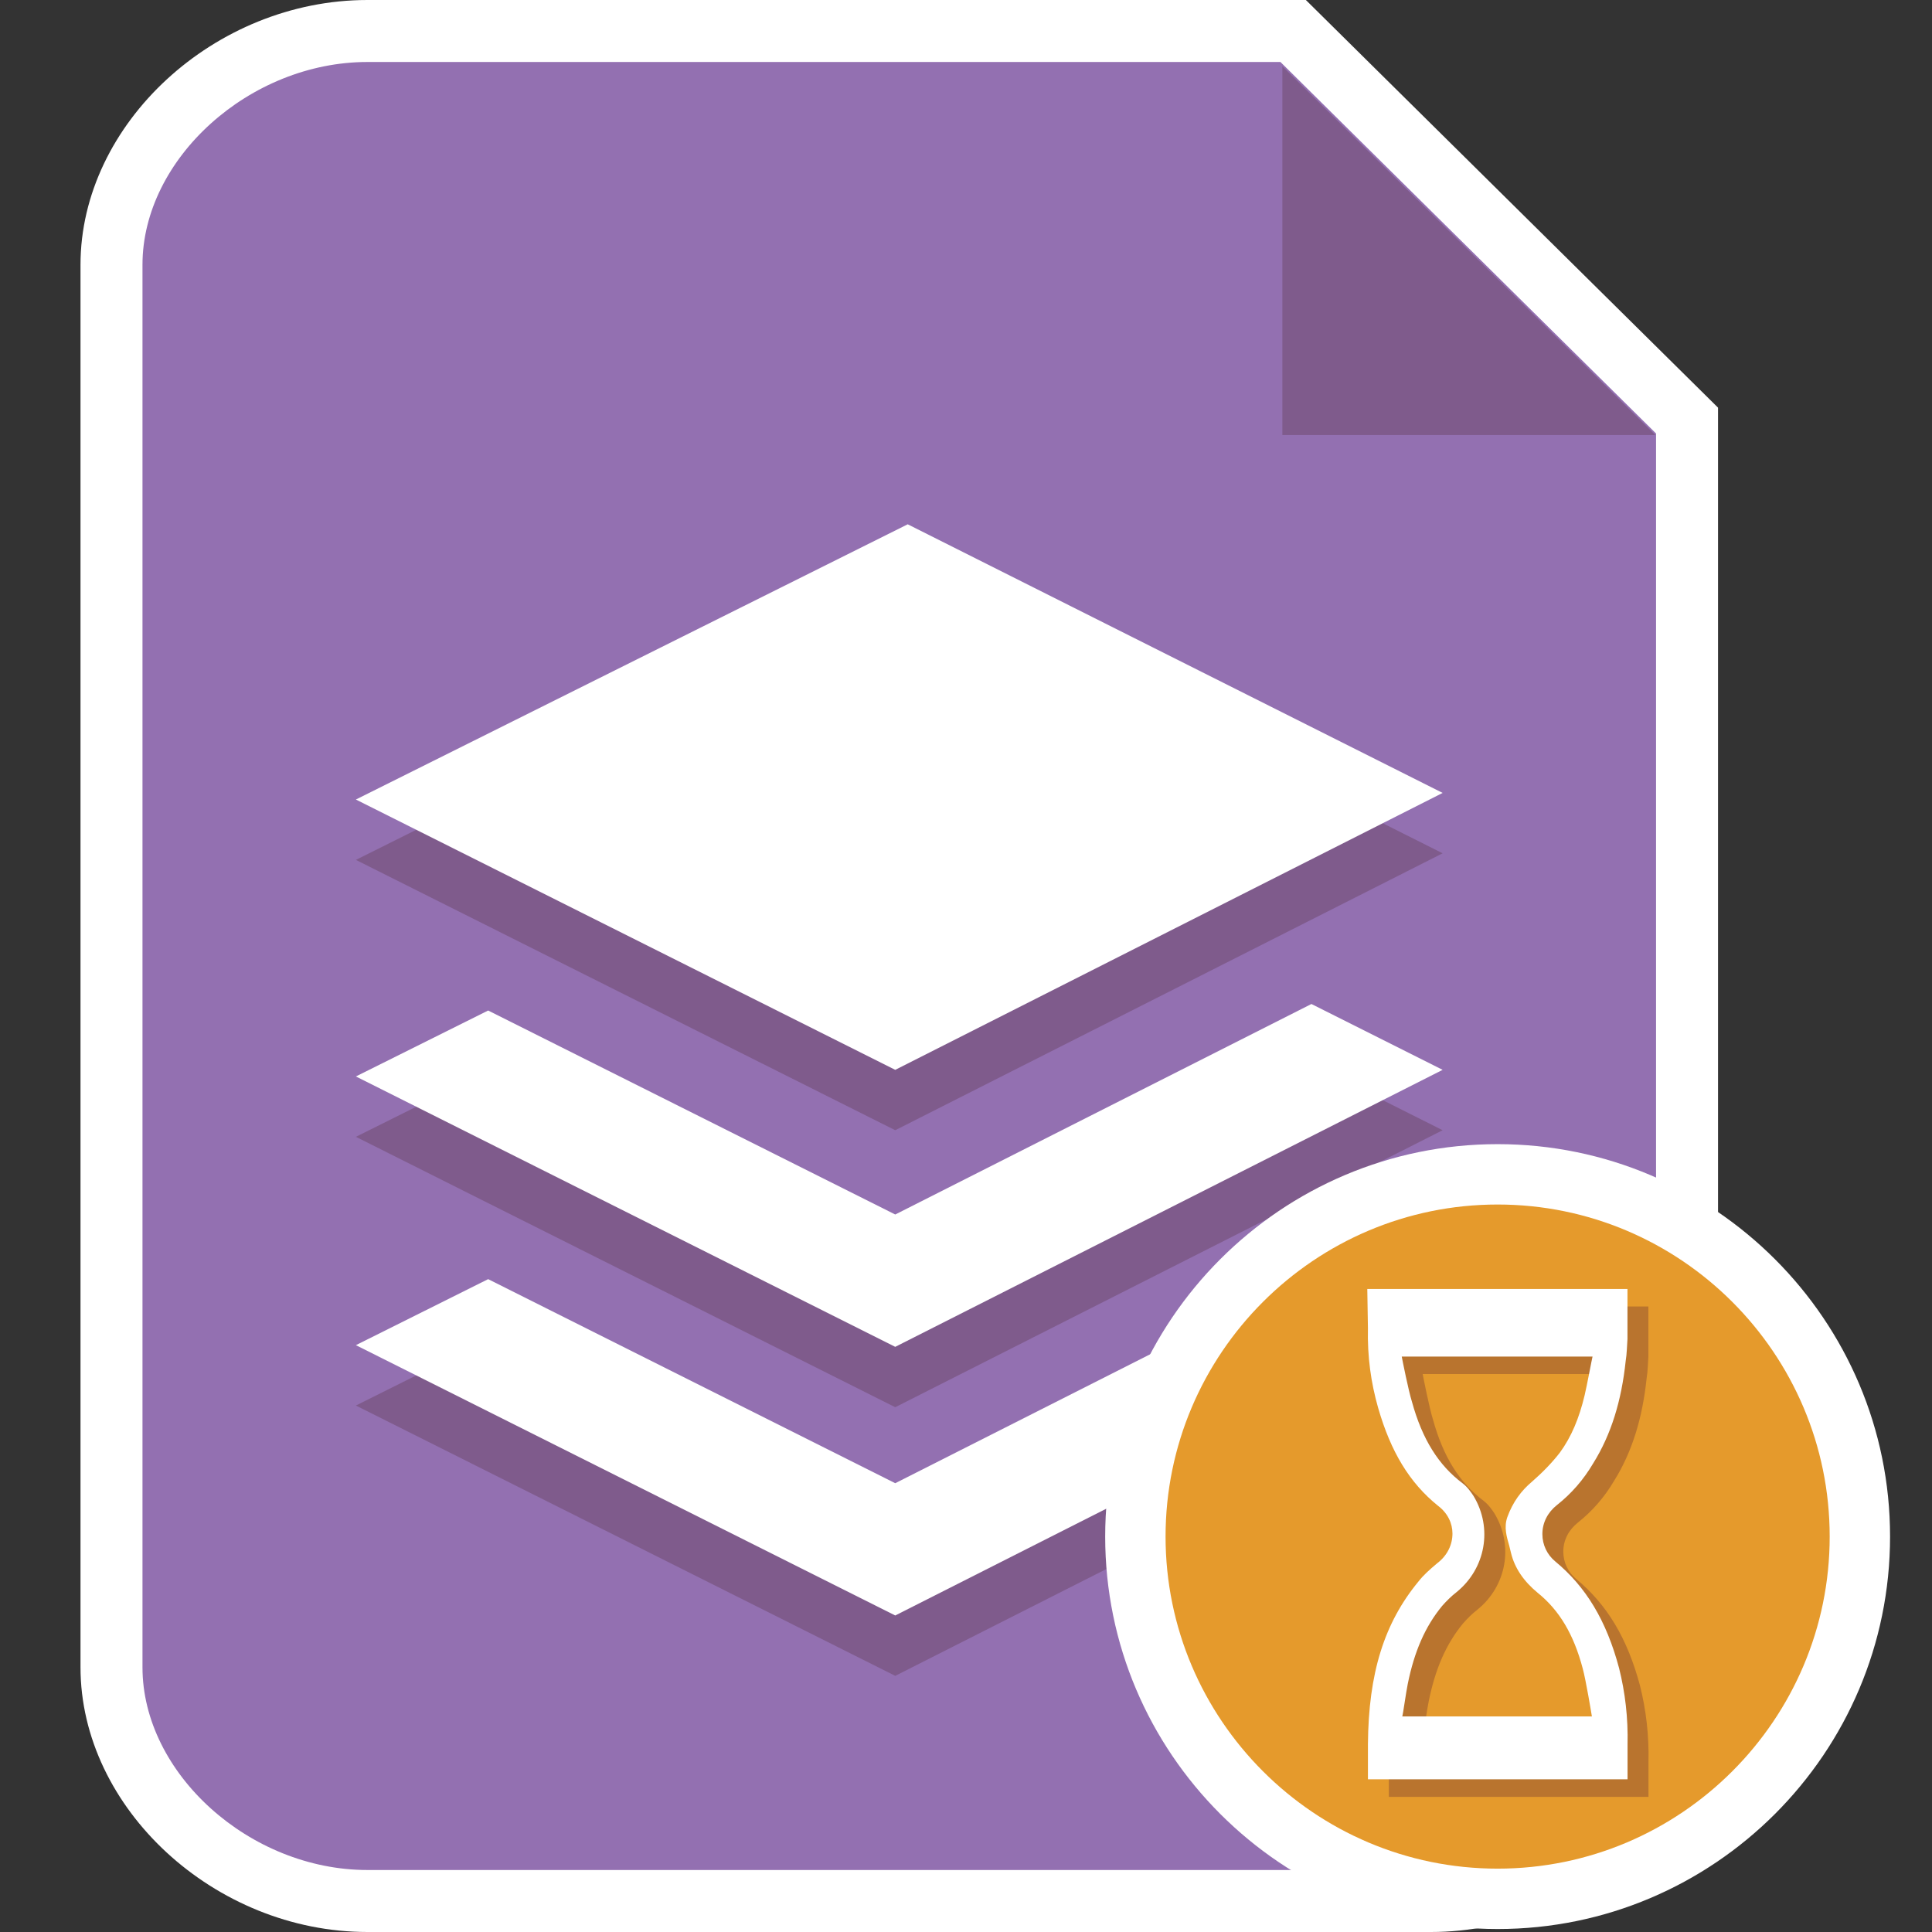 <?xml version="1.0" encoding="utf-8"?>
<!-- Generator: Adobe Illustrator 19.1.0, SVG Export Plug-In . SVG Version: 6.00 Build 0)  -->
<svg version="1.1" id="Layer_1" xmlns="http://www.w3.org/2000/svg" xmlns:xlink="http://www.w3.org/1999/xlink" x="0px" y="0px"
	 viewBox="0 0 24 24" style="enable-background:new 0 0 24 24;" xml:space="preserve">
<rect x="0" y="0" width="24" height="24" fill="#333333" stroke="none"/>
<style type="text/css">
	.st0{fill:#9370B1;}
	.st1{fill:#FFFFFF;}
	.st2{fill:#7F5B8C;}
	.st3{fill:#E59A2C;}
	.st4{fill:#CF862D;}
	.st5{fill:#B9742E;}
</style>
<g>
	<g>
		<g>
			<g>
				<path class="st0" d="M17.777,23.615H4.566c-1.619,0-3.181-1.303-3.181-2.904V3.289c0-1.601,1.562-2.904,3.181-2.904h11.499
					l4.893,4.84v15.487C20.957,22.312,19.396,23.615,17.777,23.615z"/>
				<path class="st1" d="M17.777,24H4.565C2.666,24,1,22.463,1,20.711V3.289C1,1.537,2.666,0,4.565,0h11.657l5.12,5.064v15.647
					C21.342,22.463,19.676,24,17.777,24z M4.565,0.77c-1.463,0-2.795,1.2-2.795,2.519v17.423c0,1.318,1.332,2.518,2.795,2.518
					h13.212c1.463,0,2.795-1.2,2.795-2.518V5.385L15.906,0.77H4.565z"/>
			</g>
		</g>
	</g>
	<polygon class="st2" points="15.93,0.823 15.93,5.404 20.563,5.404 	"/>
</g>
<g>
	<polygon class="st2" points="4.421,10.682 11.276,7.263 17.921,10.6 11.121,14.04 	"/>
	<polygon class="st2" points="11.121,15.837 6.064,13.303 4.421,14.122 11.121,17.481 17.921,14.04 16.291,13.222 	"/>
	<polygon class="st2" points="11.121,19.175 6.064,16.64 4.421,17.46 11.121,20.818 17.921,17.378 16.291,16.56 	"/>
</g>
<g>
	<polygon class="st1" points="4.421,9.932 11.276,6.513 17.921,9.85 11.121,13.29 	"/>
	<polygon class="st1" points="11.121,15.087 6.064,12.553 4.421,13.372 11.121,16.731 17.921,13.29 16.291,12.472 	"/>
	<polygon class="st1" points="11.121,18.425 6.064,15.89 4.421,16.71 11.121,20.068 17.921,16.628 16.291,15.81 	"/>
</g>
<g>
	<g>
		<circle class="st3" cx="18.604" cy="19.087" r="4.5"/>
		<path class="st1" d="M18.604,23.963c-2.688,0-4.875-2.187-4.875-4.875s2.187-4.875,4.875-4.875s4.875,2.187,4.875,4.875
			S21.292,23.963,18.604,23.963z M18.604,14.963c-2.274,0-4.125,1.851-4.125,4.125s1.851,4.125,4.125,4.125s4.125-1.851,4.125-4.125
			S20.878,14.963,18.604,14.963z"/>
	</g>
</g>
<g>
	<g>
		<path class="st4" d="M17.253,21.907"/>
		<path class="st5" d="M20.05,18.397c0.225-0.36,0.353-0.78,0.405-1.275c0.015-0.09,0.015-0.18,0.022-0.27V16.23h-3.232l0.008,0.488
			c-0.008,0.352,0.037,0.675,0.127,0.99c0.158,0.547,0.39,0.93,0.743,1.215c0.12,0.09,0.18,0.217,0.18,0.345
			c0,0.135-0.06,0.27-0.188,0.368c-0.098,0.082-0.173,0.15-0.232,0.225c-0.428,0.518-0.623,1.14-0.63,2.025v0.435h3.225v-0.428
			c0.008-0.337-0.03-0.652-0.105-0.952c-0.158-0.593-0.413-1.013-0.795-1.328c-0.098-0.082-0.158-0.203-0.158-0.338
			c0-0.143,0.067-0.27,0.18-0.36C19.78,18.772,19.93,18.6,20.05,18.397z M19.008,19.417c0.008,0.03,0.015,0.06,0.022,0.09
			c0.045,0.188,0.158,0.353,0.33,0.495c0.27,0.217,0.45,0.518,0.562,0.945c0.037,0.135,0.105,0.54,0.113,0.592H17.68
			c0.008-0.023,0.045-0.293,0.068-0.405c0.082-0.405,0.217-0.713,0.427-0.968c0.053-0.06,0.113-0.12,0.18-0.172
			c0.36-0.293,0.45-0.795,0.21-1.193c-0.03-0.045-0.075-0.112-0.135-0.157c-0.3-0.225-0.502-0.548-0.63-1.013
			c-0.045-0.143-0.12-0.525-0.127-0.562h2.37c-0.008,0.03-0.068,0.353-0.098,0.48c-0.068,0.285-0.165,0.518-0.308,0.713
			c-0.098,0.127-0.217,0.248-0.345,0.36c-0.135,0.113-0.24,0.255-0.308,0.443C18.94,19.192,18.978,19.312,19.008,19.417z"/>
	</g>
</g>
<g>
	<g>
		<path class="st1" d="M16.993,21.69"/>
		<path class="st1" d="M19.79,18.18c0.225-0.36,0.353-0.78,0.405-1.275c0.015-0.09,0.015-0.18,0.022-0.27v-0.623h-3.232l0.008,0.488
			c-0.008,0.352,0.037,0.675,0.127,0.99c0.158,0.547,0.39,0.93,0.743,1.215c0.12,0.09,0.18,0.217,0.18,0.345
			c0,0.135-0.06,0.27-0.188,0.368c-0.098,0.082-0.173,0.15-0.232,0.225c-0.428,0.518-0.623,1.14-0.63,2.025v0.435h3.225v-0.428
			c0.008-0.337-0.03-0.652-0.105-0.952c-0.158-0.593-0.413-1.013-0.795-1.328c-0.098-0.082-0.158-0.203-0.158-0.338
			c0-0.143,0.067-0.27,0.18-0.36C19.52,18.555,19.67,18.383,19.79,18.18z M18.748,19.2c0.008,0.03,0.015,0.06,0.022,0.09
			c0.045,0.188,0.158,0.353,0.33,0.495c0.27,0.217,0.45,0.518,0.562,0.945c0.037,0.135,0.105,0.54,0.113,0.592H17.42
			c0.008-0.023,0.045-0.293,0.068-0.405c0.082-0.405,0.217-0.713,0.427-0.968c0.053-0.06,0.113-0.12,0.18-0.172
			c0.36-0.293,0.45-0.795,0.21-1.193c-0.03-0.045-0.075-0.112-0.135-0.157c-0.3-0.225-0.502-0.548-0.63-1.013
			c-0.045-0.143-0.12-0.525-0.127-0.562h2.37c-0.008,0.03-0.068,0.353-0.098,0.48c-0.068,0.285-0.165,0.518-0.308,0.713
			c-0.098,0.127-0.217,0.248-0.345,0.36c-0.135,0.113-0.24,0.255-0.308,0.443C18.68,18.975,18.718,19.095,18.748,19.2z"/>
	</g>
</g>
</svg>
